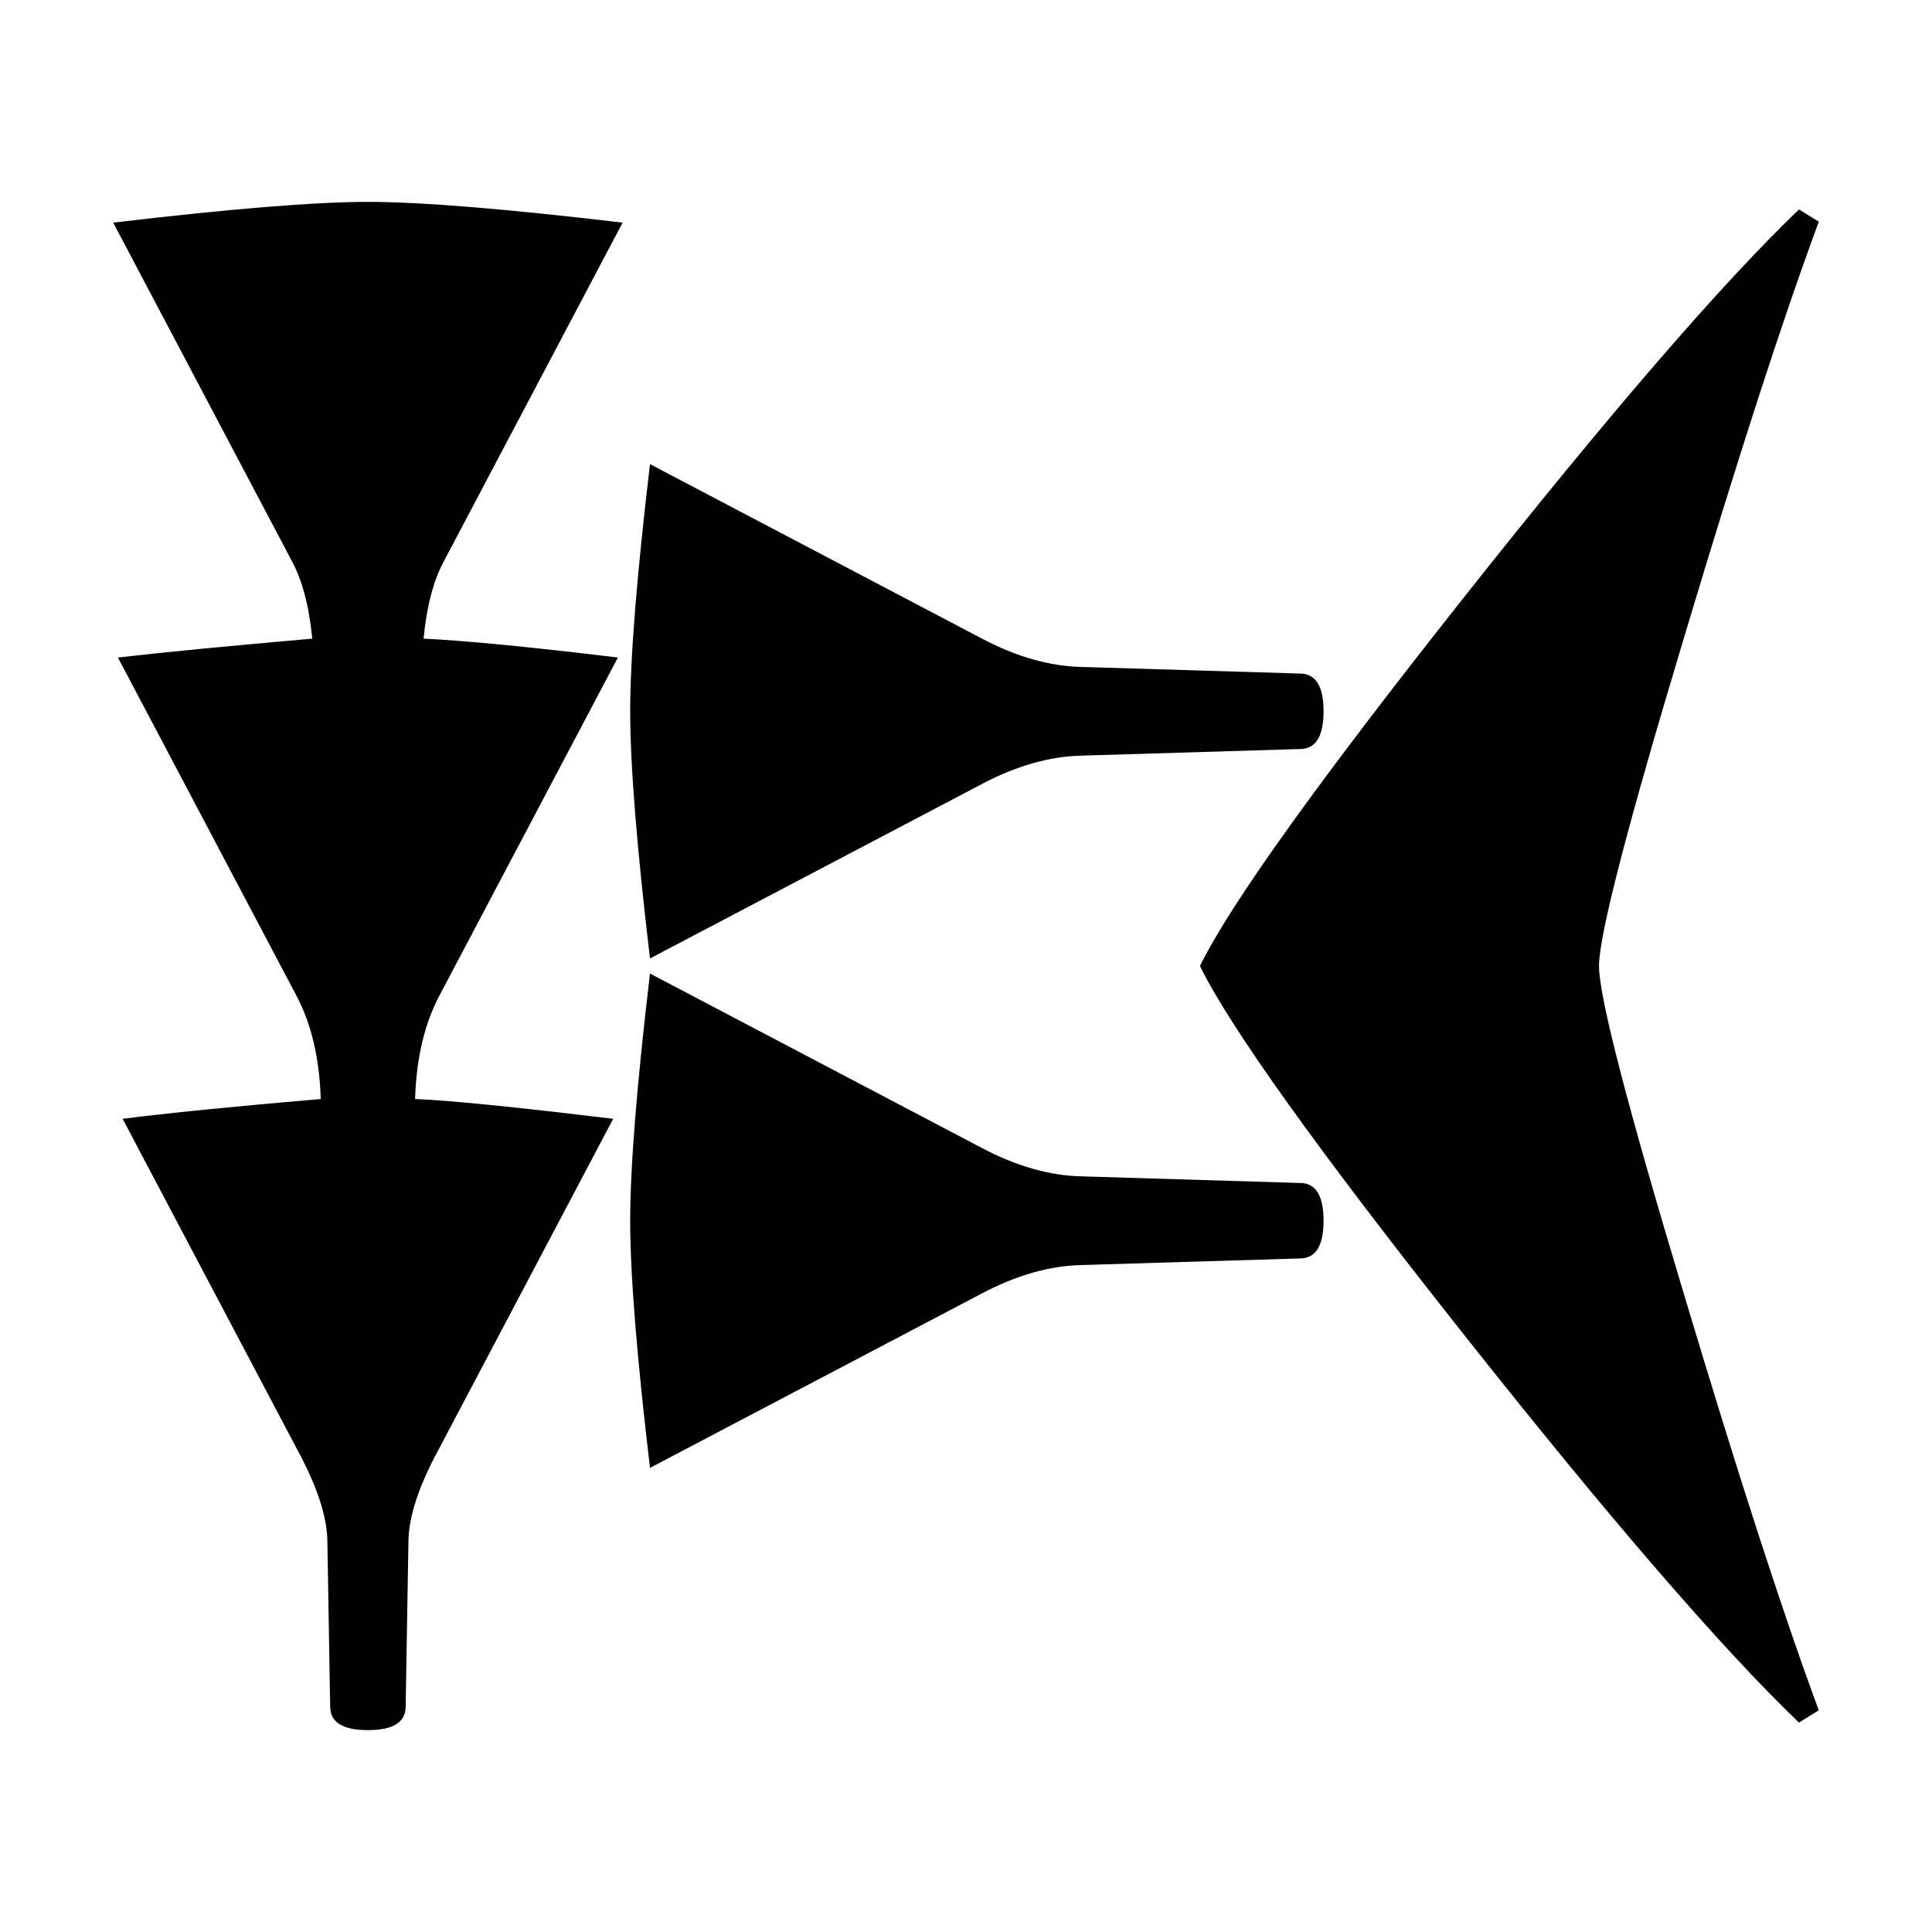 <svg xmlns="http://www.w3.org/2000/svg" viewBox="0 0 541.867 541.867" height="2048" width="2048">
   <path d="M174.625 62.442l-50.006 94.72q-4.498 8.203-5.821 21.96 17.198.795 54.504 5.293l-50.006 94.72q-6.35 11.907-6.88 29.105 14.024.529 55.563 5.556l-50.006 94.72q-7.144 13.759-7.408 23.284l-.794 46.831q0 6.615-10.583 6.615-10.584 0-10.584-6.615L91.81 431.8q-.264-9.525-7.408-23.283l-50.006-94.721q18.52-2.381 55.562-5.556-.529-17.198-6.879-29.105l-50.006-94.72q18.256-2.117 54.504-5.292-1.323-13.758-5.82-21.96L31.75 62.441q49.212-5.821 71.438-5.821 22.224 0 71.437 5.82zM371.217 199.496c0 7.055-2.205 10.583-6.615 10.583l-61.119 1.852c-8.995.177-18.344 2.822-28.045 7.938l-93.134 48.948c-3.704-31.221-5.556-54.328-5.556-69.321 0-14.993 1.852-38.1 5.556-69.321l93.134 48.948c9.701 5.115 19.05 7.761 28.045 7.937l61.12 1.852c4.409 0 6.614 3.528 6.614 10.584zm0 142.875c0 7.055-2.205 10.583-6.615 10.583l-61.119 1.852c-8.995.177-18.344 2.822-28.045 7.938l-93.134 48.948c-3.704-31.221-5.556-54.328-5.556-69.321 0-14.993 1.852-38.1 5.556-69.321l93.134 48.948c9.701 5.115 19.05 7.761 28.045 7.937l61.12 1.853c4.409 0 6.614 3.527 6.614 10.583zM510.117 479.69l-5.557 3.44q-32.543-31.222-93.927-108.745-61.383-77.522-74.083-103.452 12.7-25.929 74.083-103.452 61.384-77.523 93.927-108.743l5.557 3.44q-15.082 40.745-37.571 115.887-24.077 79.904-24.077 92.868 0 12.965 24.077 92.87 22.49 75.14 37.57 115.887z" />
</svg>